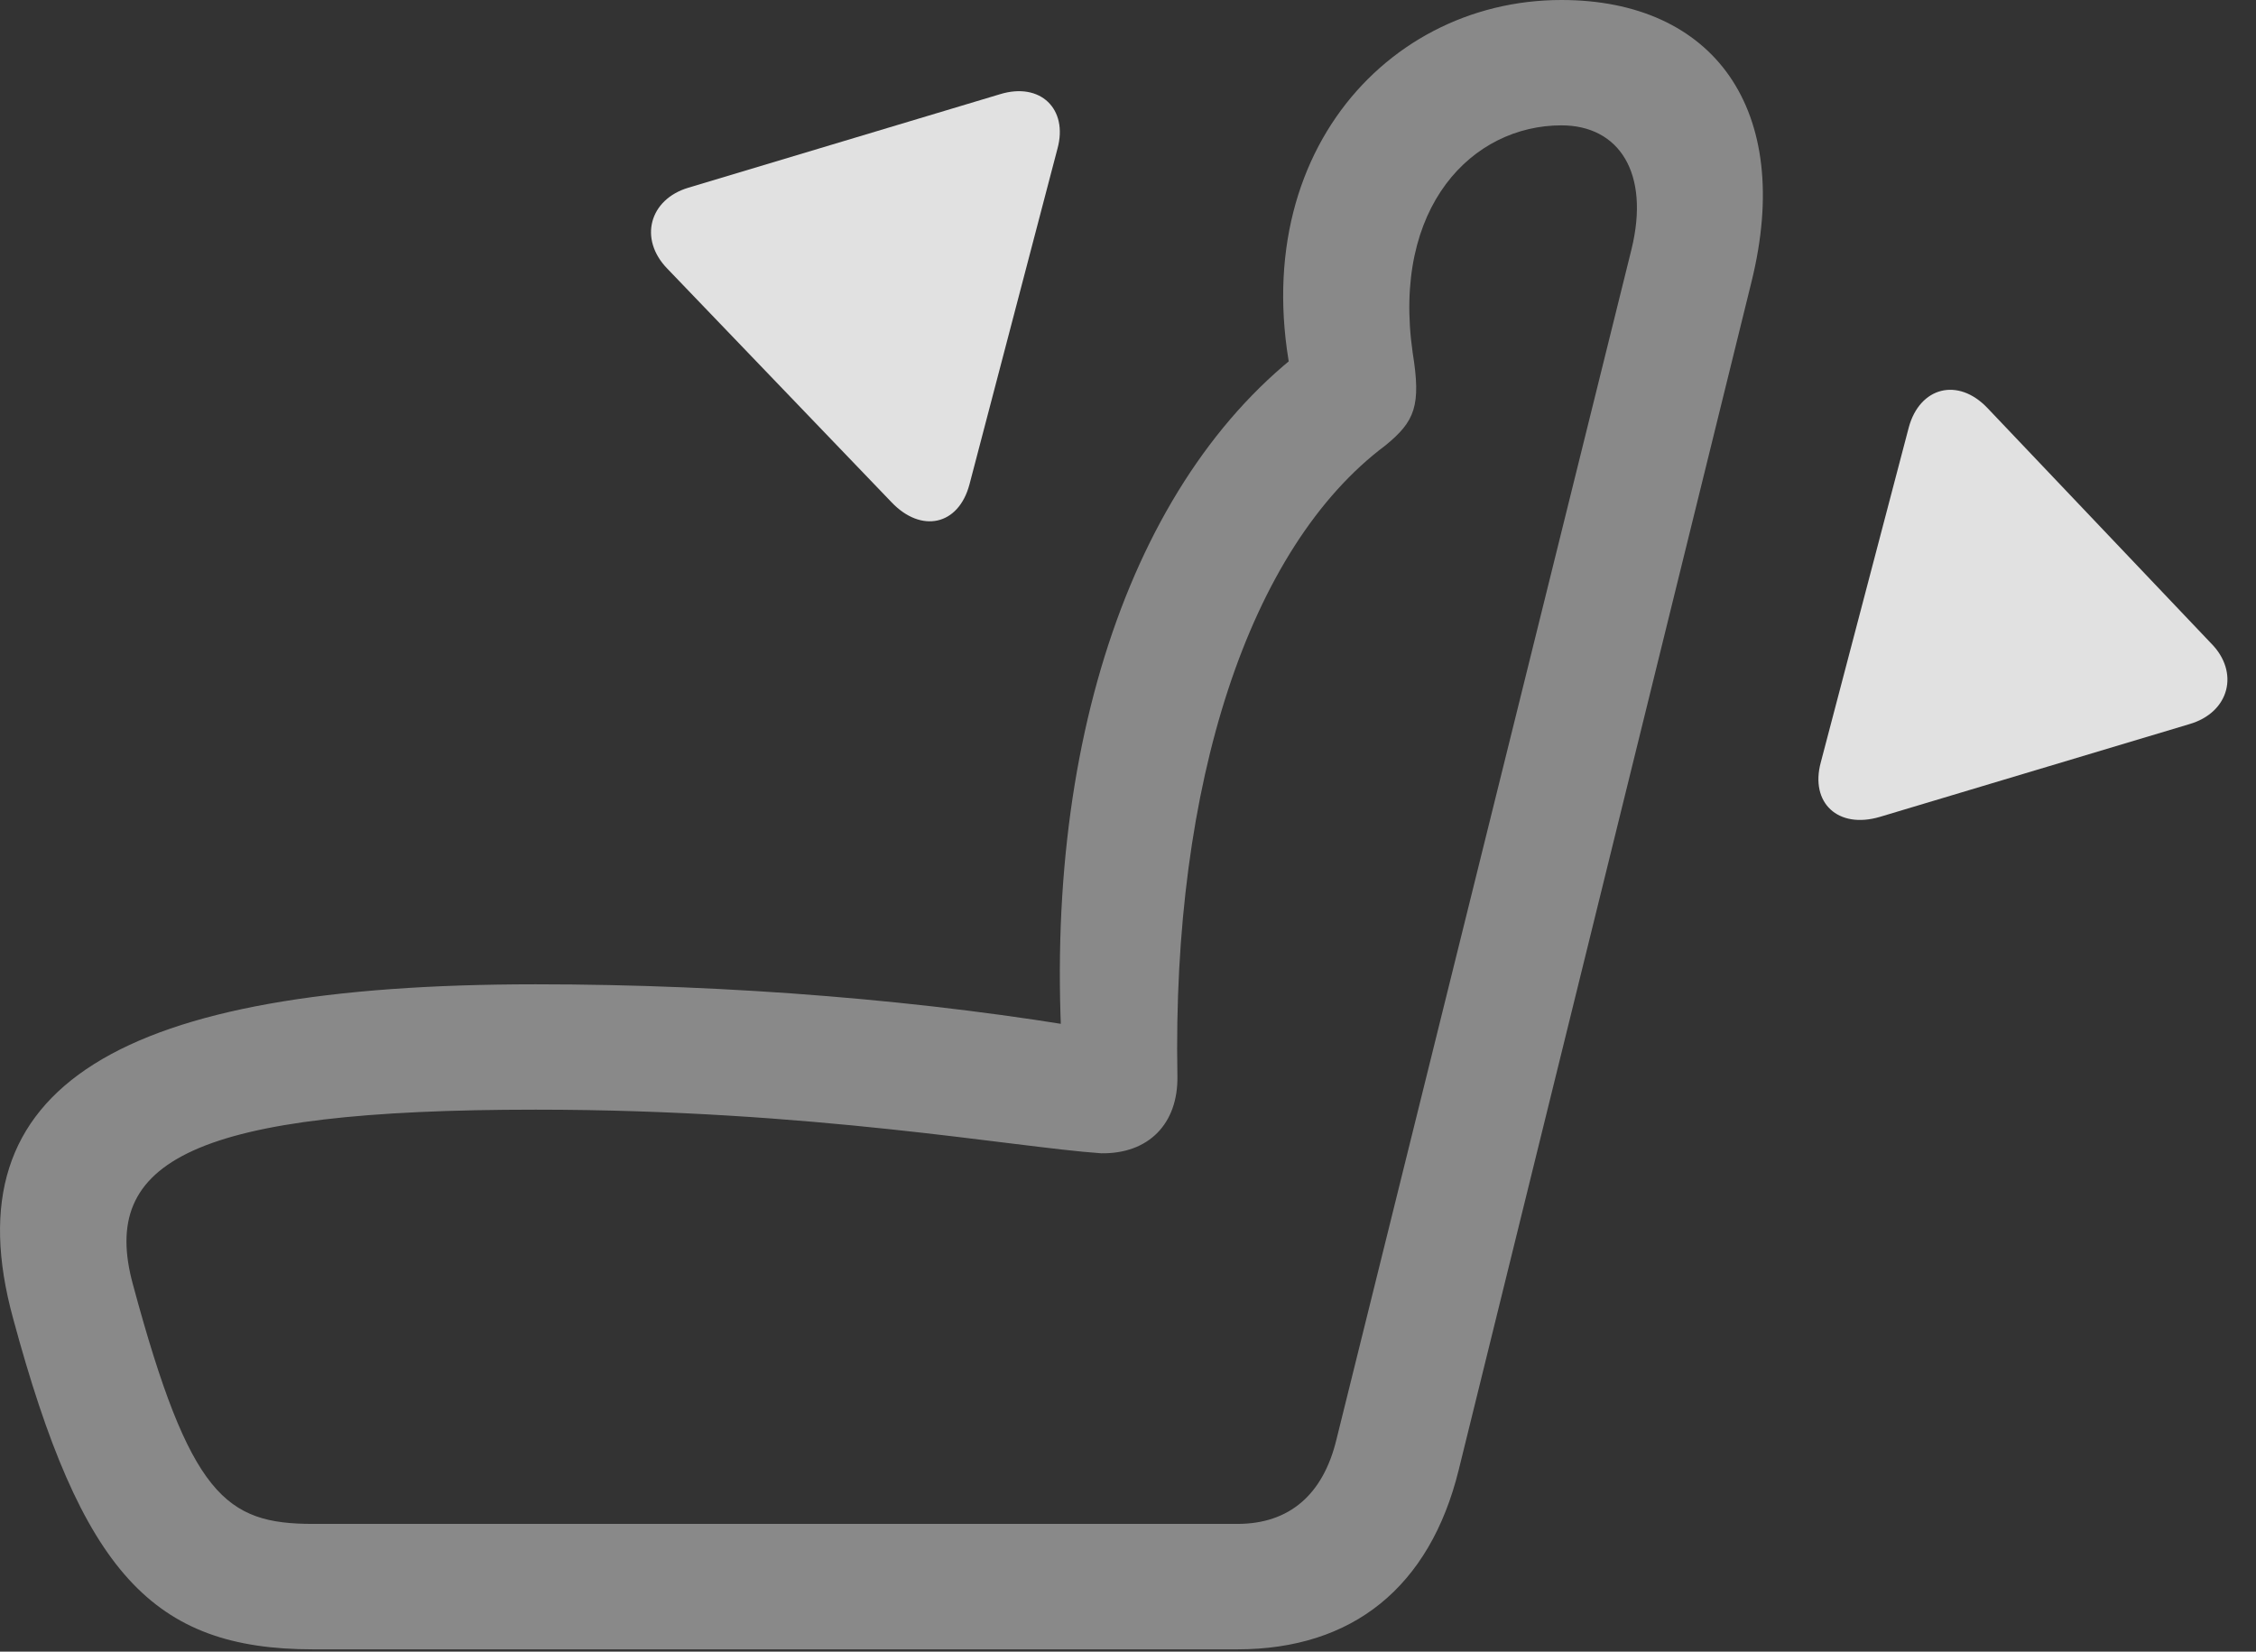 <?xml version="1.0" encoding="UTF-8"?>
<!--Generator: Apple Native CoreSVG 341-->
<!DOCTYPE svg
PUBLIC "-//W3C//DTD SVG 1.1//EN"
       "http://www.w3.org/Graphics/SVG/1.1/DTD/svg11.dtd">
<svg version="1.1" xmlns="http://www.w3.org/2000/svg" xmlns:xlink="http://www.w3.org/1999/xlink" viewBox="0 0 28.287 20.713">
 <rect x="0" y="0" width="28.287" height="20.713" fill="#333333" stroke="none"/>
 <g>
  <rect height="20.713" opacity="0" width="28.287" x="0" y="0"/>
  <path d="M0.164 16.533C1.023 19.717 1.912 20.684 3.924 20.684L15.515 20.684C16.961 20.684 17.927 19.902 18.289 18.438L21.961 3.535C22.498 1.367 21.482 0 19.578 0C17.283 0 15.427 2.178 16.316 5.215L16.502 4.268C14.226 5.879 13.025 9.346 13.338 13.496L13.787 12.92C11.658 12.549 9.177 12.344 6.716 12.344C1.492 12.344-0.637 13.613 0.164 16.533ZM1.668 16.113C1.238 14.551 2.429 13.916 6.716 13.916C10.193 13.916 12.693 14.385 13.806 14.463C14.402 14.473 14.773 14.092 14.763 13.496C14.695 9.824 15.662 6.865 17.371 5.586C17.742 5.283 17.82 5.088 17.713 4.424C17.449 2.588 18.465 1.572 19.578 1.572C20.3 1.572 20.691 2.168 20.457 3.125L16.756 18.057C16.59 18.74 16.17 19.111 15.515 19.111L3.924 19.111C2.83 19.111 2.381 18.76 1.668 16.113Z" fill="white" fill-opacity="0.425"/>
  <path d="M22.83 9.561C22.693 10.068 23.045 10.4 23.572 10.244L27.449 9.082C27.957 8.936 28.084 8.428 27.722 8.066L24.92 5.117C24.549 4.727 24.07 4.854 23.933 5.361Z" fill="white" fill-opacity="0.85"/>
  <path d="M12.156 6.074L13.259 1.865C13.396 1.367 13.045 1.025 12.537 1.182L8.631 2.354C8.142 2.5 8.006 2.998 8.367 3.369L11.179 6.299C11.55 6.689 12.019 6.592 12.156 6.074Z" fill="white" fill-opacity="0.85"/>
 </g>
</svg>
